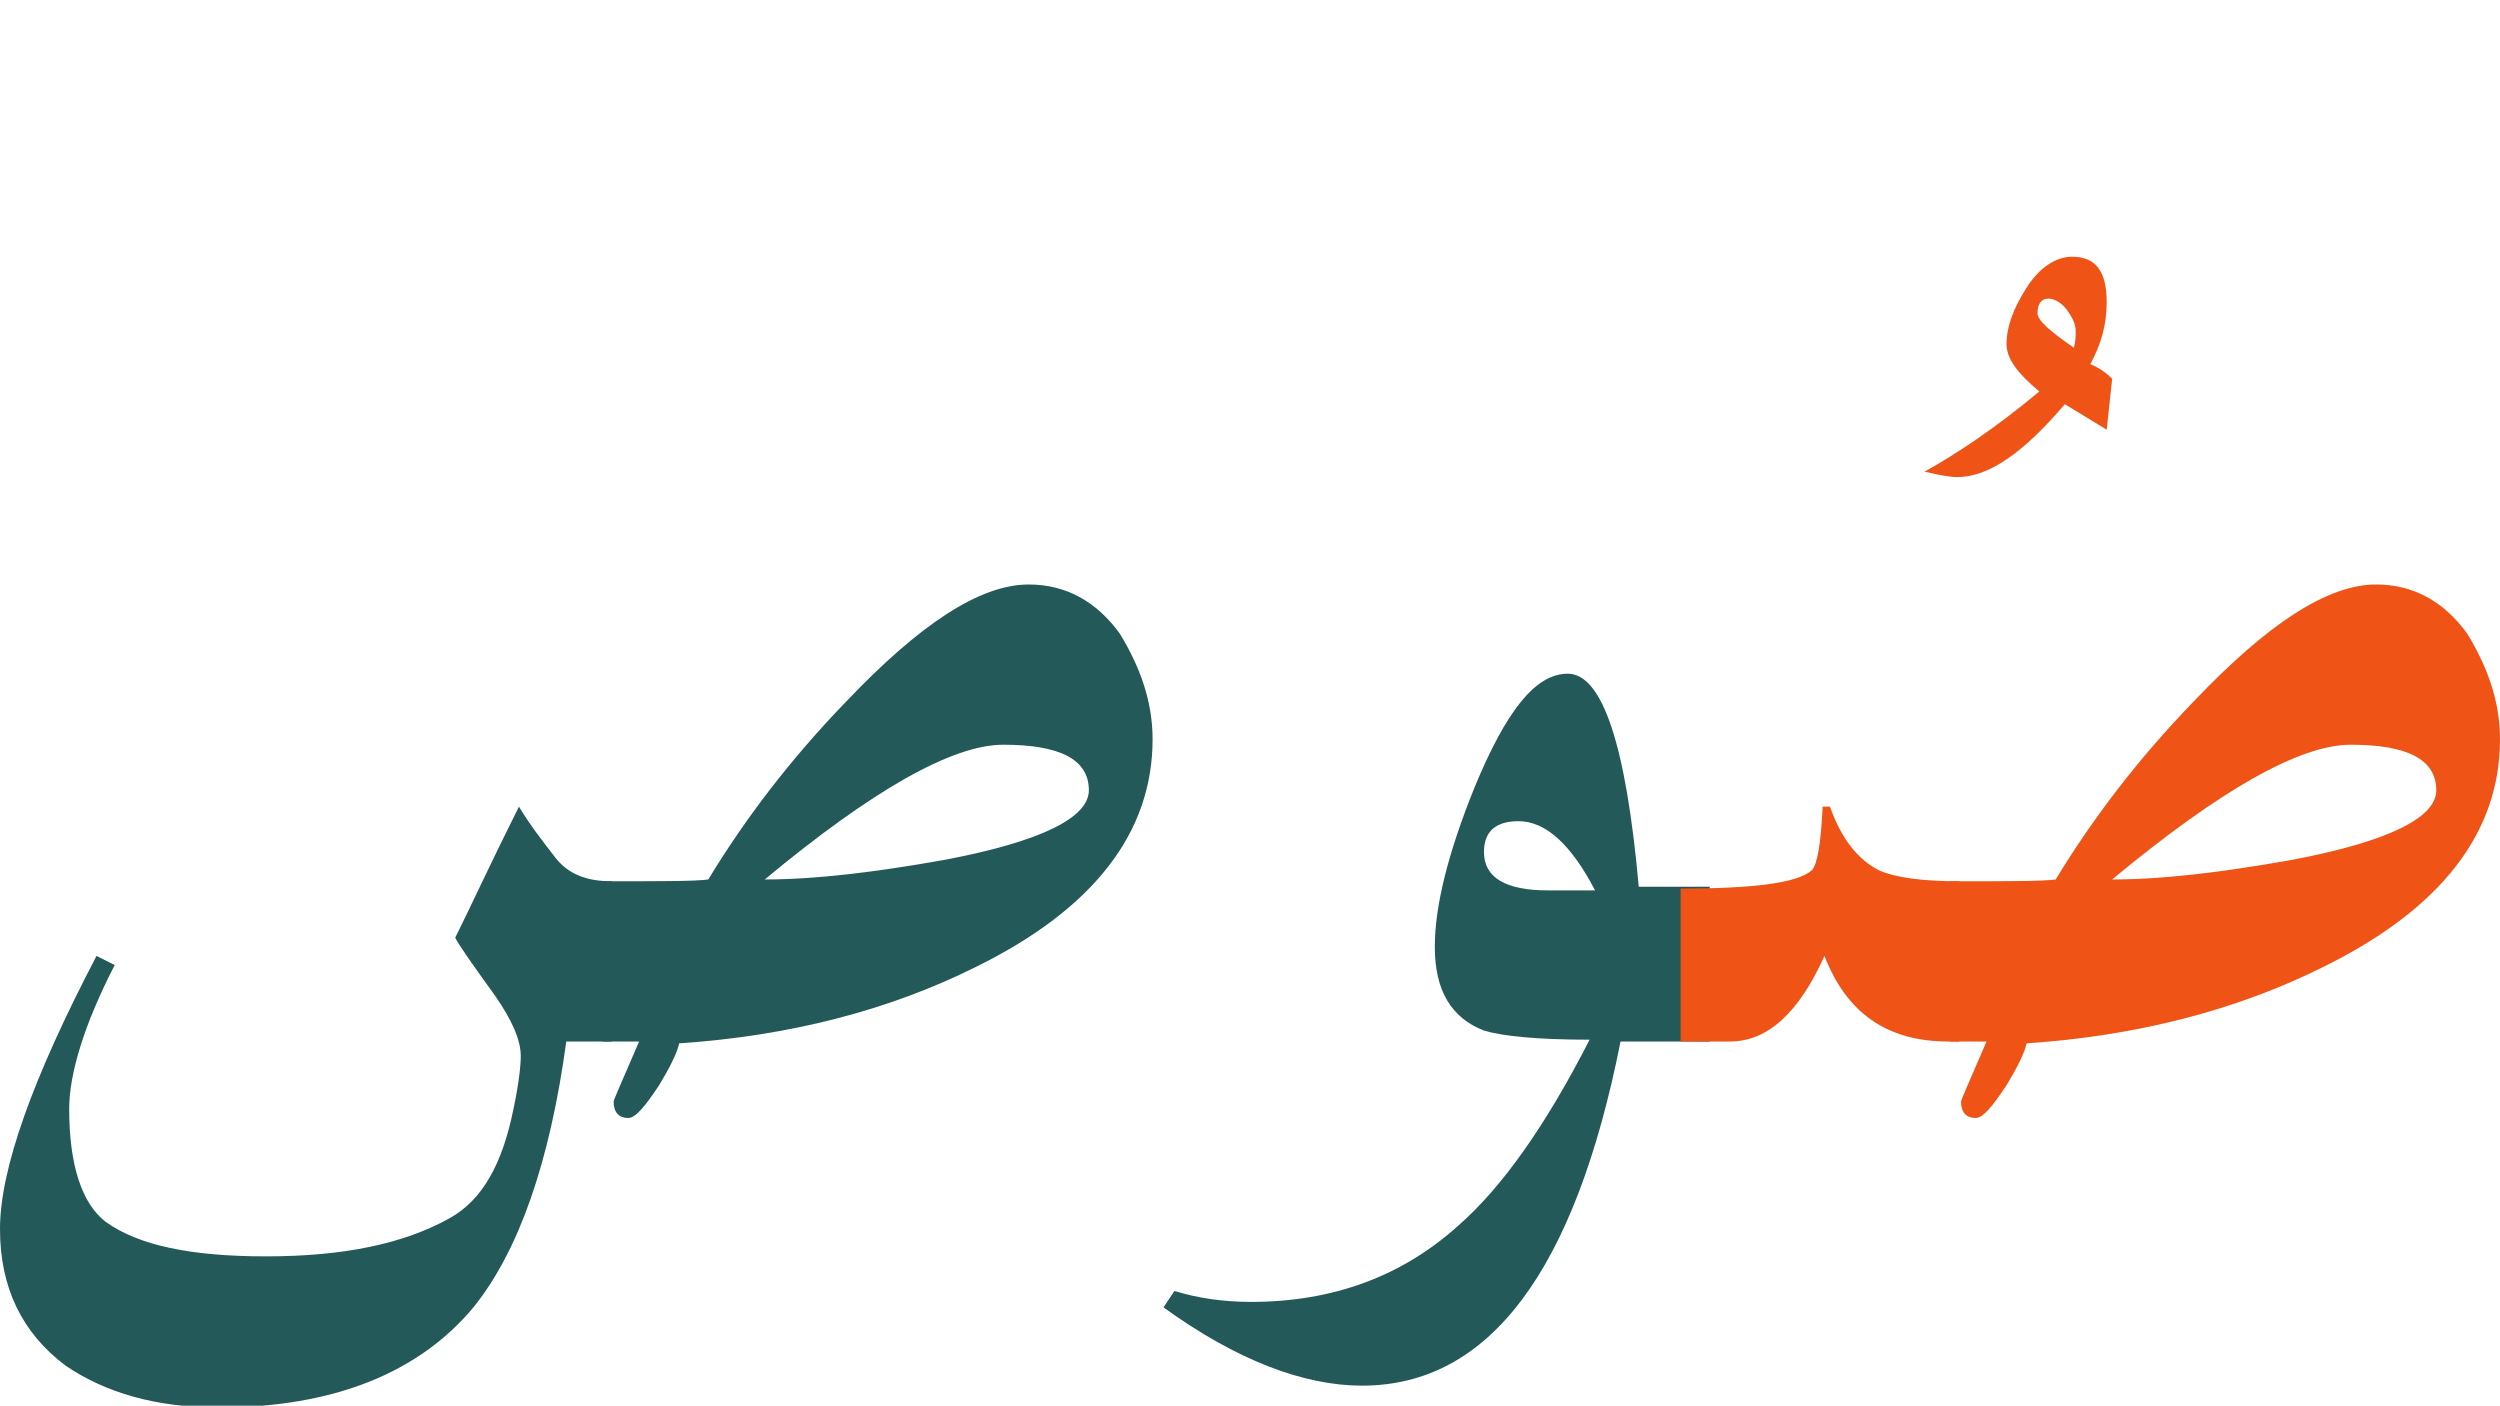 <?xml version="1.0" encoding="utf-8"?>
<!-- Generator: Adobe Illustrator 22.0.1, SVG Export Plug-In . SVG Version: 6.00 Build 0)  -->
<svg version="1.1" id="Layer_1" xmlns="http://www.w3.org/2000/svg" xmlns:xlink="http://www.w3.org/1999/xlink" x="0px" y="0px"
	 viewBox="0 0 137.3 77.2" style="enable-background:new 0 0 137.3 77.2;" xml:space="preserve">
<style type="text/css">
	.st0{fill:#235958;}
	.st1{fill:#EF5316;}
</style>
<path class="st0" d="M33.6,57.2h-2.5c-0.9,6.6-2.6,11.5-5.1,14.6c-3,3.6-7.7,5.5-14,5.5c-3.4,0-6.2-0.8-8.4-2.3
	C1.2,73.2,0,70.7,0,67.5c0-3.3,1.8-8.3,5.3-15l1,0.5c-1.7,3.3-2.5,6-2.5,7.9c0,3.1,0.7,5.2,2,6.2c1.8,1.3,4.7,1.9,8.8,1.9
	c4.3,0,7.6-0.7,10.1-2.1c1.8-1,2.9-3,3.5-6c0.3-1.4,0.4-2.4,0.4-2.9c0-0.9-0.5-2-1.4-3.3c-1.3-1.8-2-2.8-2.2-3.2
	c0.8-1.6,1.9-4,3.5-7.2c0.6,1,1.3,1.9,2,2.8c0.7,0.9,1.7,1.3,3.1,1.3V57.2L33.6,57.2z"/>
<path class="st0" d="M63.3,40.6c0,5.1-3.2,9.3-9.7,12.5c-4.8,2.4-10.3,3.8-16.3,4.2c-0.1,0.5-0.5,1.3-1.1,2.3
	c-0.8,1.2-1.3,1.8-1.7,1.8c-0.5,0-0.8-0.3-0.8-0.9c0-0.1,0.5-1.2,1.4-3.3h-2v-8.8c3.2,0,5.1,0,5.8-0.1c2-3.3,4.5-6.6,7.6-9.8
	c4-4.2,7.3-6.4,10-6.4c2,0,3.7,0.9,5,2.7C62.6,36.6,63.3,38.5,63.3,40.6z M59.8,43.4c0-1.7-1.6-2.5-4.7-2.5c-2.8,0-7.2,2.5-13.1,7.4
	c2.8,0,6.1-0.4,10-1.1C57.2,46.2,59.8,44.9,59.8,43.4z"/>
<path class="st0" d="M93.9,57.2H89c-2.5,12.6-7.2,18.9-14.2,18.9c-3.2,0-6.9-1.4-10.9-4.3l0.6-0.9c1.3,0.4,2.7,0.6,4.2,0.6
	c4.5,0,8.3-1.4,11.4-4.2c2.4-2.1,4.8-5.5,7.2-10.2c-2.9,0-4.8-0.2-5.8-0.5c-1.8-0.7-2.7-2.2-2.7-4.6c0-2.2,0.7-5.1,2.2-8.8
	c1.7-4.1,3.3-6.2,5.1-6.2c1.9,0,3.2,3.9,3.9,11.7h3.9L93.9,57.2L93.9,57.2z M87.6,48.9c-1.3-2.5-2.7-3.8-4.2-3.8
	c-1.3,0-1.9,0.6-1.9,1.7c0,1.4,1.2,2.1,3.5,2.1H87.6z"/>
<path class="st1" d="M107.6,57.2H107c-3.4,0-5.6-1.6-6.8-4.7c-1.4,3.1-3.1,4.7-5.2,4.7h-2.7v-8.4c4,0,6.4-0.3,7.2-1
	c0.3-0.3,0.5-1.4,0.6-3.5h0.4c0.6,1.7,1.5,2.9,2.7,3.5c0.9,0.4,2.4,0.6,4.4,0.6V57.2L107.6,57.2z"/>
<path class="st1" d="M137.3,40.6c0,5.1-3.2,9.3-9.7,12.5c-4.8,2.4-10.3,3.8-16.3,4.2c-0.1,0.5-0.5,1.3-1.1,2.3
	c-0.8,1.2-1.3,1.8-1.7,1.8c-0.5,0-0.8-0.3-0.8-0.9c0-0.1,0.5-1.2,1.4-3.3h-2v-8.8c3.2,0,5.1,0,5.8-0.1c2-3.3,4.5-6.6,7.6-9.8
	c4-4.2,7.3-6.4,10-6.4c2,0,3.7,0.9,5,2.7C136.6,36.6,137.3,38.5,137.3,40.6z M133.8,43.4c0-1.7-1.6-2.5-4.7-2.5
	c-2.8,0-7.2,2.5-13.1,7.4c2.8,0,6.1-0.4,10-1.1C131.2,46.2,133.8,44.9,133.8,43.4z"/>
<path class="st1" d="M116,20.8l-0.3,2.8c-0.5-0.3-1.3-0.8-2.3-1.4c-2.3,2.7-4.2,4-5.9,4c-0.4,0-1-0.1-1.8-0.3c1.8-1,3.9-2.4,6.3-4.4
	c-1.2-1-1.8-1.8-1.8-2.6c0-1,0.4-2,1.1-3.1c0.7-1.1,1.6-1.7,2.5-1.7c1.3,0,1.9,0.8,1.9,2.5c0,1.2-0.3,2.3-0.9,3.4
	C115.3,20.2,115.7,20.5,116,20.8z M114,18.2c0-0.4-0.2-0.8-0.5-1.2c-0.3-0.4-0.7-0.6-1-0.6c-0.4,0-0.6,0.3-0.6,0.8
	c0,0.4,0.7,1,2,1.9C114,18.7,114,18.4,114,18.2z"/>
</svg>
